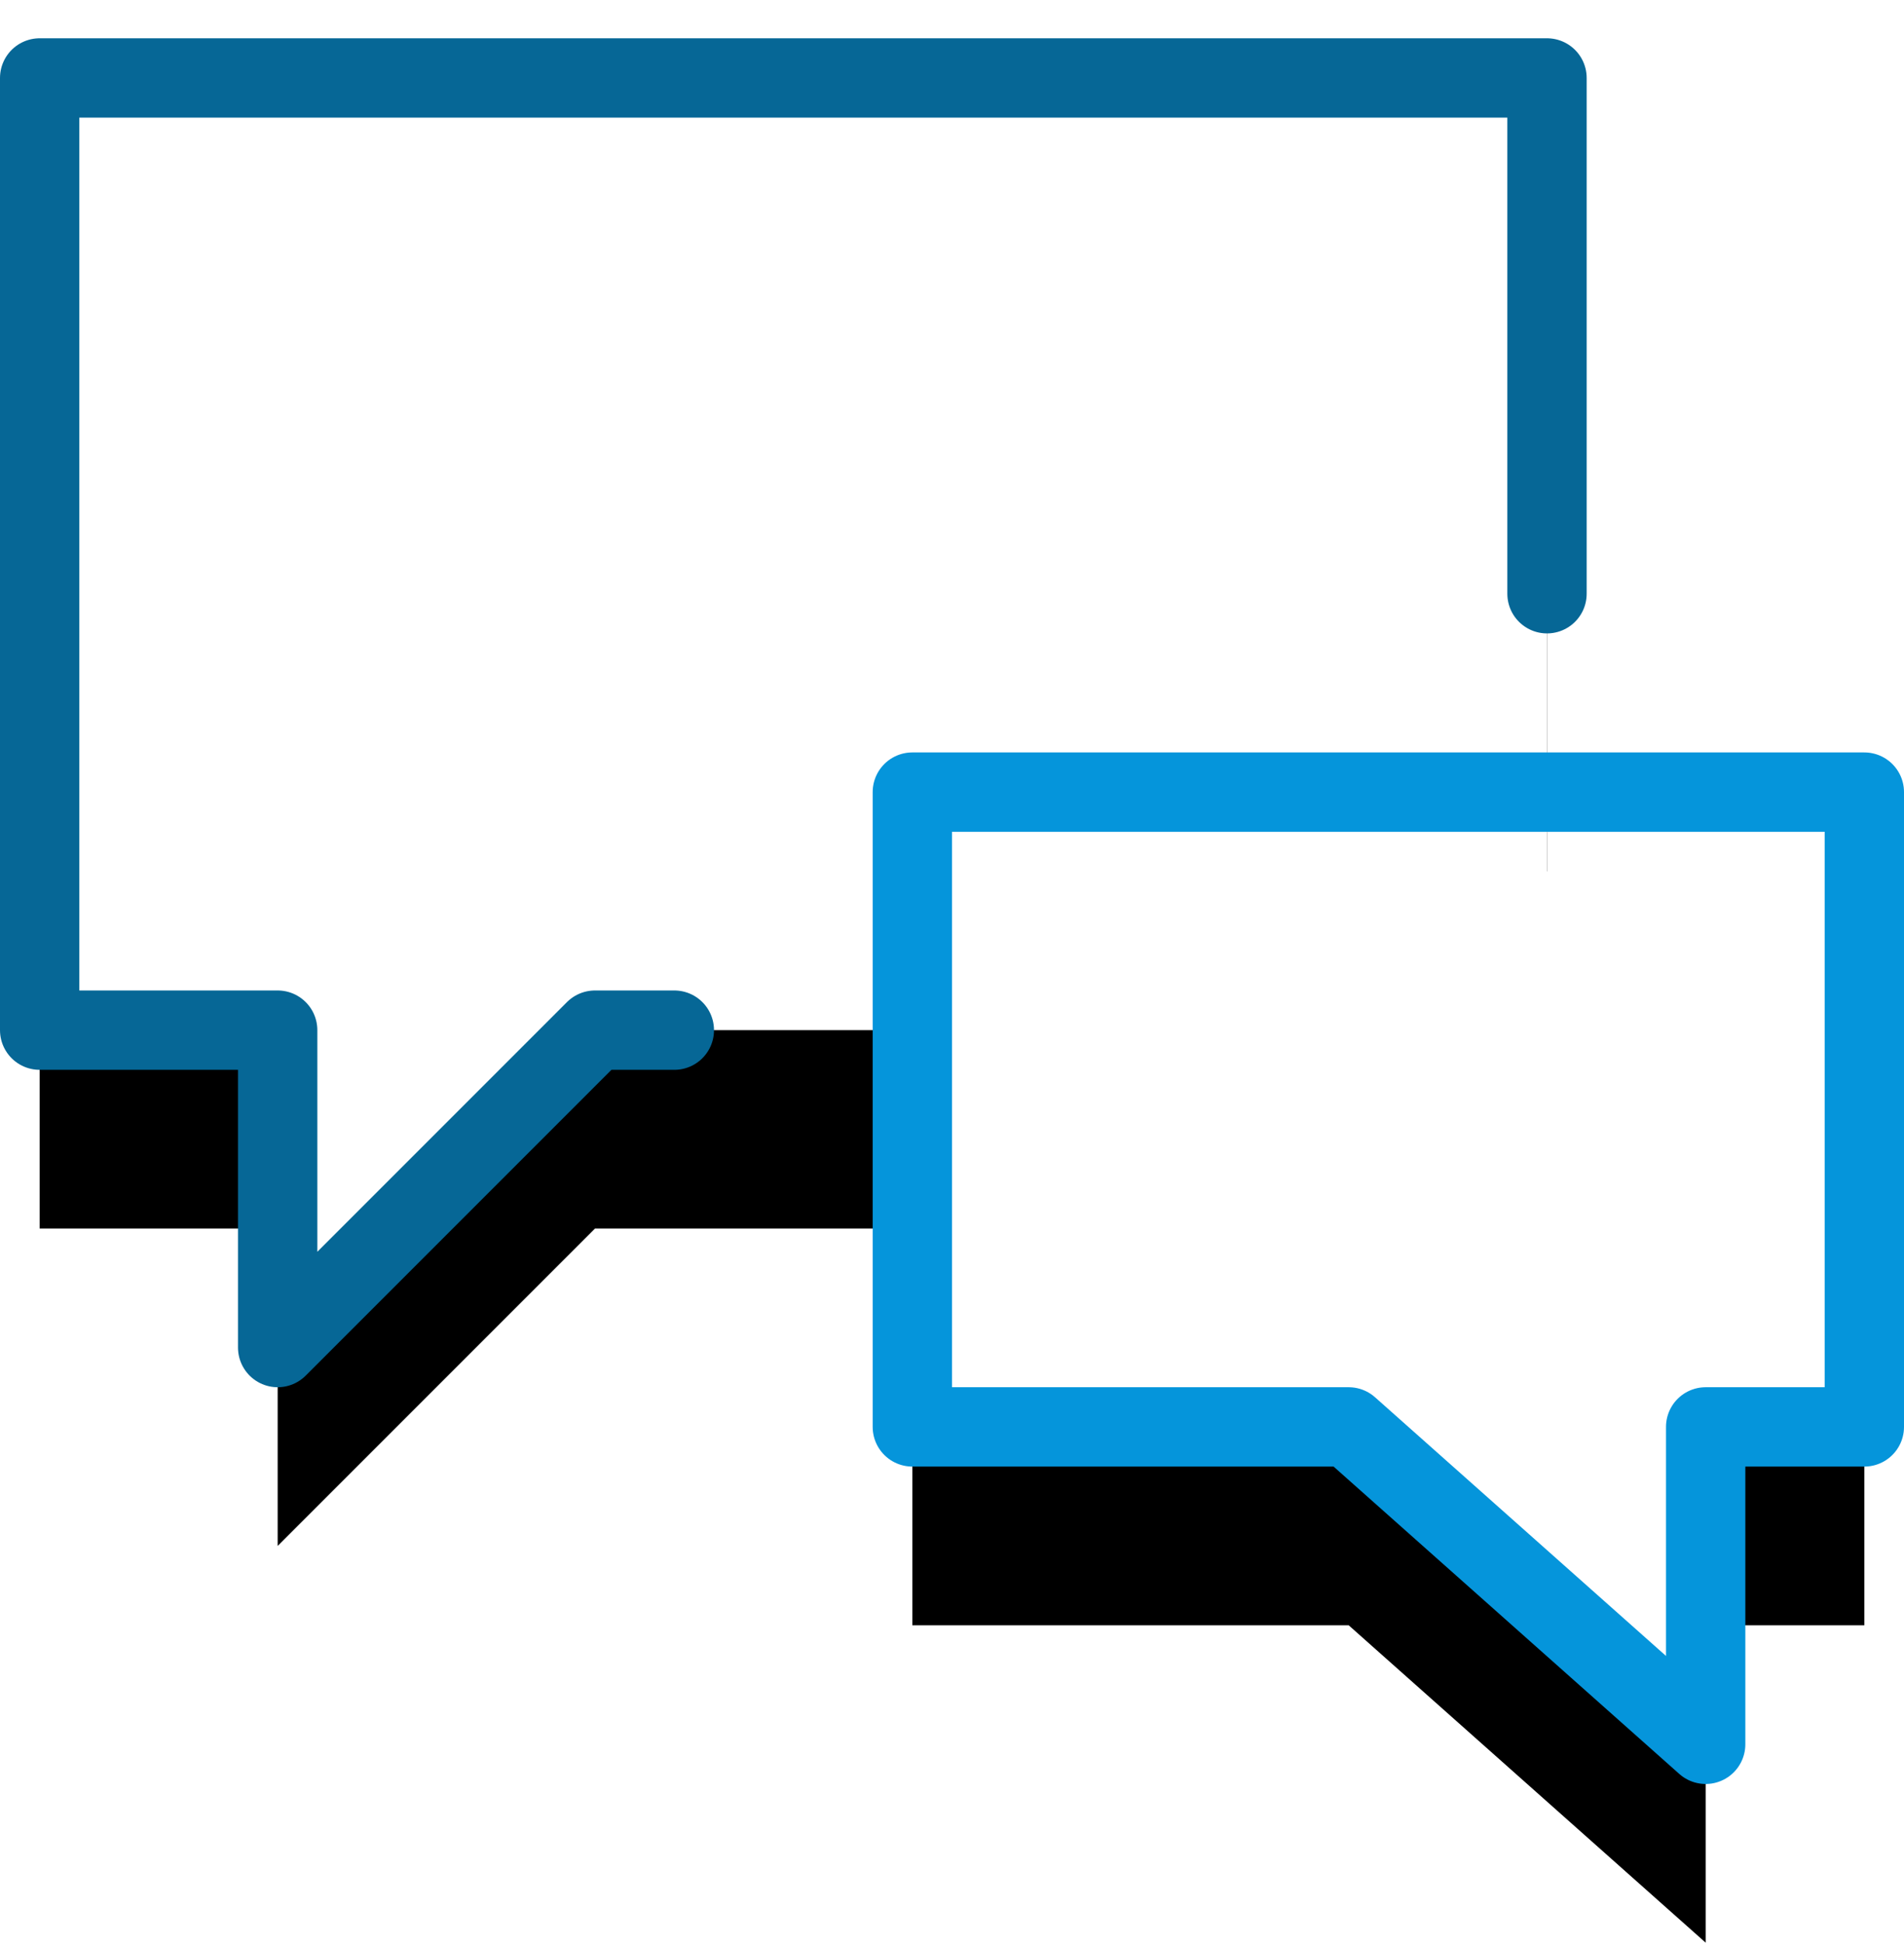 <svg height="49" width="48" xmlns="http://www.w3.org/2000/svg" xmlns:xlink="http://www.w3.org/1999/xlink"><defs><path id="a" d="m38 20.965v-20h-38v24h6v8l8-8h8v10h11l9 8v-8h4v-16z"/><filter id="b" height="200%" width="200%" x="-50%" y="-50%"><feOffset dy="5" in="SourceAlpha" result="shadowOffsetOuter1"/><feColorMatrix in="shadowOffsetOuter1" values="0 0 0 0 0 0 0 0 0 0 0 0 0 0 0 0 0 0 0.17 0"/></filter></defs><g fill="none" fill-rule="evenodd"><g transform="translate(1 1)"><use fill="#000" filter="url(#b)" xlink:href="#a"/><use fill="#fff" xlink:href="#a"/></g><g stroke-linecap="round" stroke-linejoin="round" stroke-width="2"><path d="m17 25.965h-2l-8 8v-8h-6v-24h38v13" stroke="#066796"/><path d="m23 35.965h11l9 8v-8h4v-16h-24z" stroke="#0595db"/></g></g></svg>